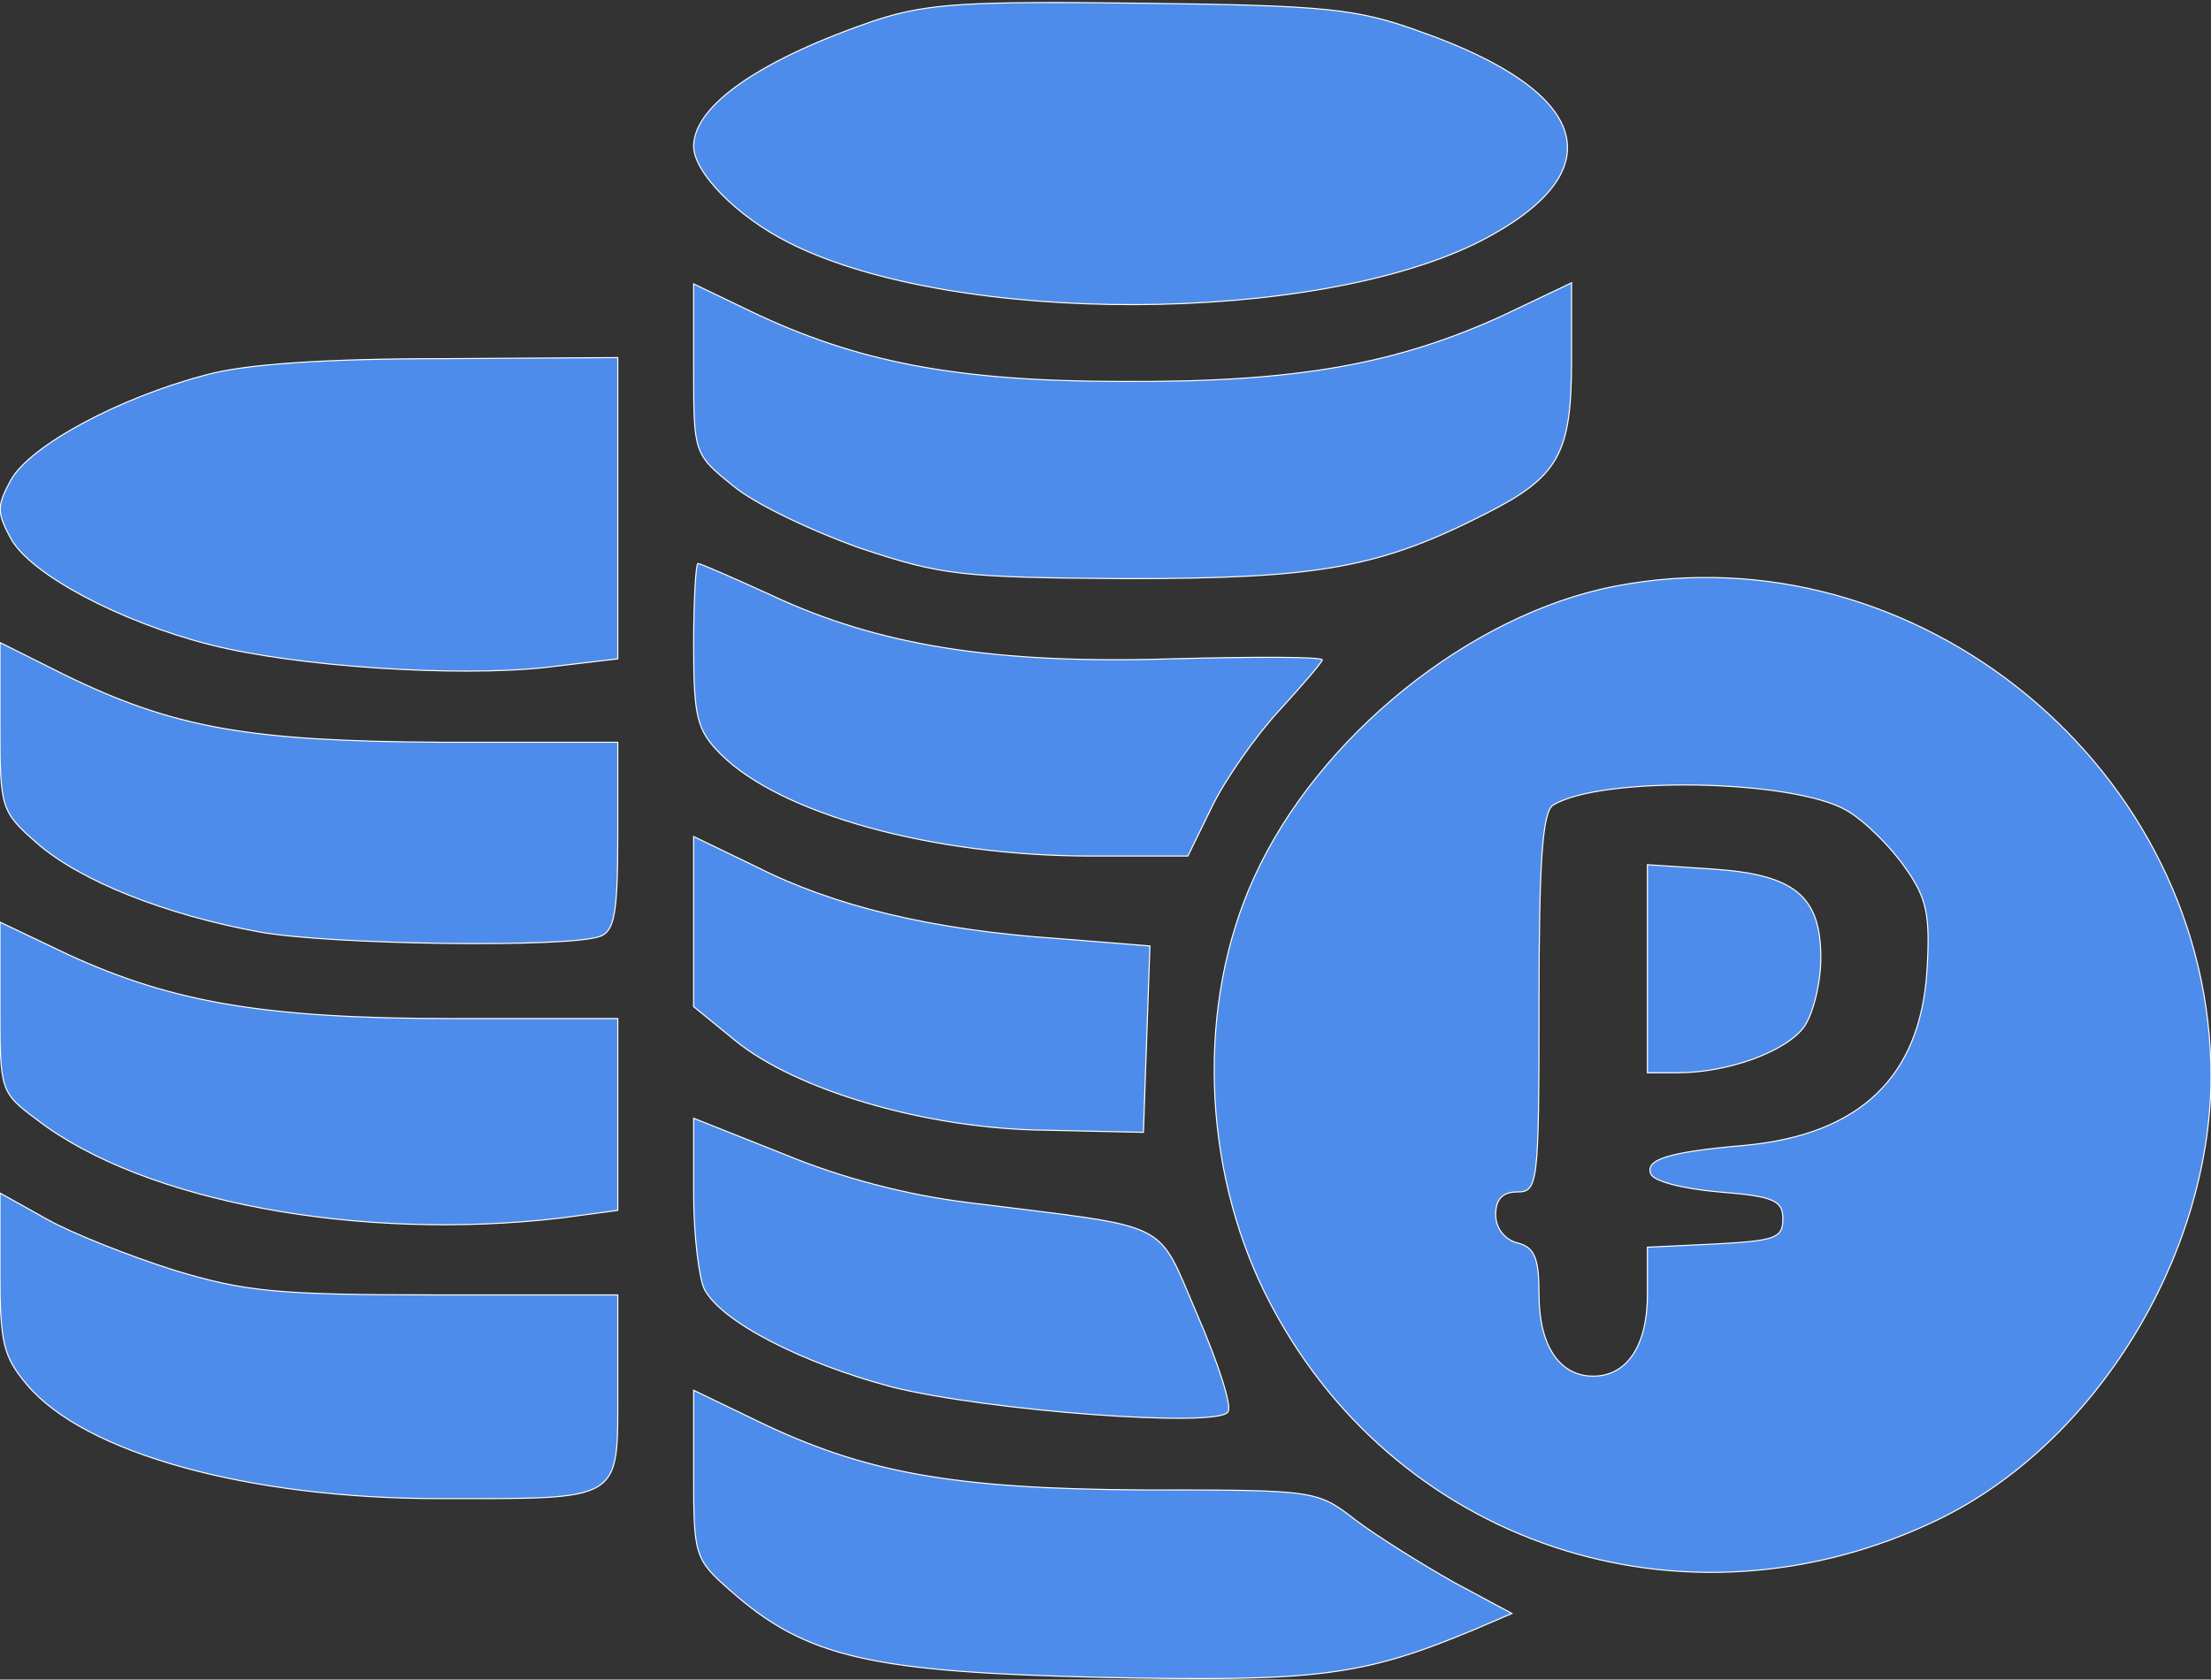 <svg width="204" height="155" xmlns="http://www.w3.org/2000/svg" preserveAspectRatio="xMidYMid meet">

 <rect width="100%" height="100%" fill="#333333" stroke="none"/>

 <g>
  <title>background</title>
  <rect fill="none" id="canvas_background" height="602" width="802" y="-1" x="-1"/>
 </g>
 <g>
  <title>Layer 1</title>
  <g id="svg_1" fill="#000000" transform="translate(0,155) scale(0.1,-0.1) ">
   <path stroke="#fff" fill="#4d8ceb" id="svg_2" d="m810,1532c-107,-36 -170,-79 -170,-117c0,-24 40,-65 88,-89c152,-77 487,-76 639,2c123,64 102,137 -57,193c-58,21 -86,24 -255,26c-161,2 -198,0 -245,-15z"/>
   <path stroke="#fff" fill="#4d8ceb" id="svg_3" d="m640,1210c0,-78 0,-79 36,-108c20,-17 73,-42 118,-58c75,-25 93,-27 246,-28c177,0 233,10 331,60c67,34 79,55 79,141l0,72l-63,-30c-98,-45 -191,-62 -352,-61c-153,0 -245,18 -343,65l-52,25l0,-78z"/>
   <path stroke="#fff" fill="#4d8ceb" id="svg_4" d="m190,1204c-80,-21 -162,-65 -180,-97c-13,-24 -13,-30 0,-54c18,-33 101,-77 184,-98c78,-20 226,-30 309,-21l67,8l0,139l0,139l-162,-1c-108,0 -182,-5 -218,-15z"/>
   <path stroke="#fff" fill="#4d8ceb" id="svg_5" d="m640,955c0,-67 3,-79 25,-101c55,-55 195,-94 341,-94l90,0l22,45c12,25 40,65 62,89c22,24 40,45 40,47c0,3 -63,3 -139,1c-162,-5 -270,12 -370,59c-35,16 -65,29 -67,29c-2,0 -4,-34 -4,-75z"/>
   <path stroke="#fff" fill="#4d8ceb" id="svg_6" d="m1490,1009c-134,-26 -274,-139 -333,-269c-53,-116 -48,-267 11,-385c115,-230 386,-321 621,-207c144,70 250,242 251,407c1,284 -271,508 -550,454zm214,-207c17,-10 41,-34 54,-53c20,-28 23,-44 20,-94c-6,-99 -62,-152 -168,-162c-70,-6 -92,-13 -87,-26c2,-7 29,-14 63,-17c51,-4 59,-8 59,-25c0,-18 -8,-20 -62,-23l-63,-3l0,-44c0,-47 -19,-75 -50,-75c-31,0 -50,28 -50,75c0,34 -4,44 -20,48c-12,3 -20,14 -20,26c0,14 6,21 20,21c19,0 20,7 20,174c0,129 3,177 13,183c44,27 221,24 271,-5z"/>
   <path stroke="#fff" fill="#4d8ceb" id="svg_7" d="m1520,656l0,-96l28,0c47,0 101,20 117,43c8,12 15,40 15,63c0,57 -24,77 -100,82l-60,4l0,-96z"/>
   <path stroke="#fff" fill="#4d8ceb" id="svg_8" d="m0,879c0,-75 1,-78 34,-107c40,-35 118,-66 205,-82c65,-12 287,-15 315,-4c13,5 16,22 16,93l0,86l-163,0c-178,1 -247,13 -349,63l-58,29l0,-78z"/>
   <path stroke="#fff" fill="#4d8ceb" id="svg_9" d="m640,700l0,-79l38,-31c56,-46 177,-82 287,-83l90,-2l3,86l3,86l-87,7c-115,8 -205,30 -276,66l-58,28l0,-78z"/>
   <path stroke="#fff" fill="#4d8ceb" id="svg_10" d="m0,621c0,-78 0,-79 35,-105c98,-75 297,-112 483,-90l52,7l0,88l0,89l-152,0c-174,0 -259,15 -355,59l-63,30l0,-78z"/>
   <path stroke="#fff" fill="#4d8ceb" id="svg_11" d="m640,448c0,-38 5,-78 10,-88c16,-30 90,-68 173,-90c88,-22 301,-38 310,-23c4,5 -9,45 -28,89c-39,90 -20,80 -210,104c-58,7 -119,23 -172,45l-83,33l0,-70z"/>
   <path stroke="#fff" fill="#4d8ceb" id="svg_12" d="m0,375c0,-64 3,-77 25,-103c53,-63 204,-105 380,-105c171,0 165,-4 165,101l0,87l-168,0c-147,0 -176,3 -242,23c-41,13 -94,34 -117,47l-43,24l0,-74z"/>
   <path stroke="#fff" fill="#4d8ceb" id="svg_13" d="m640,189c0,-75 1,-78 34,-107c70,-62 130,-75 343,-80c198,-4 240,1 343,44l35,15l-54,29c-30,17 -70,42 -90,57c-36,28 -37,28 -196,28c-177,1 -258,16 -357,64l-58,28l0,-78z"/>
  </g>
 </g>
</svg>